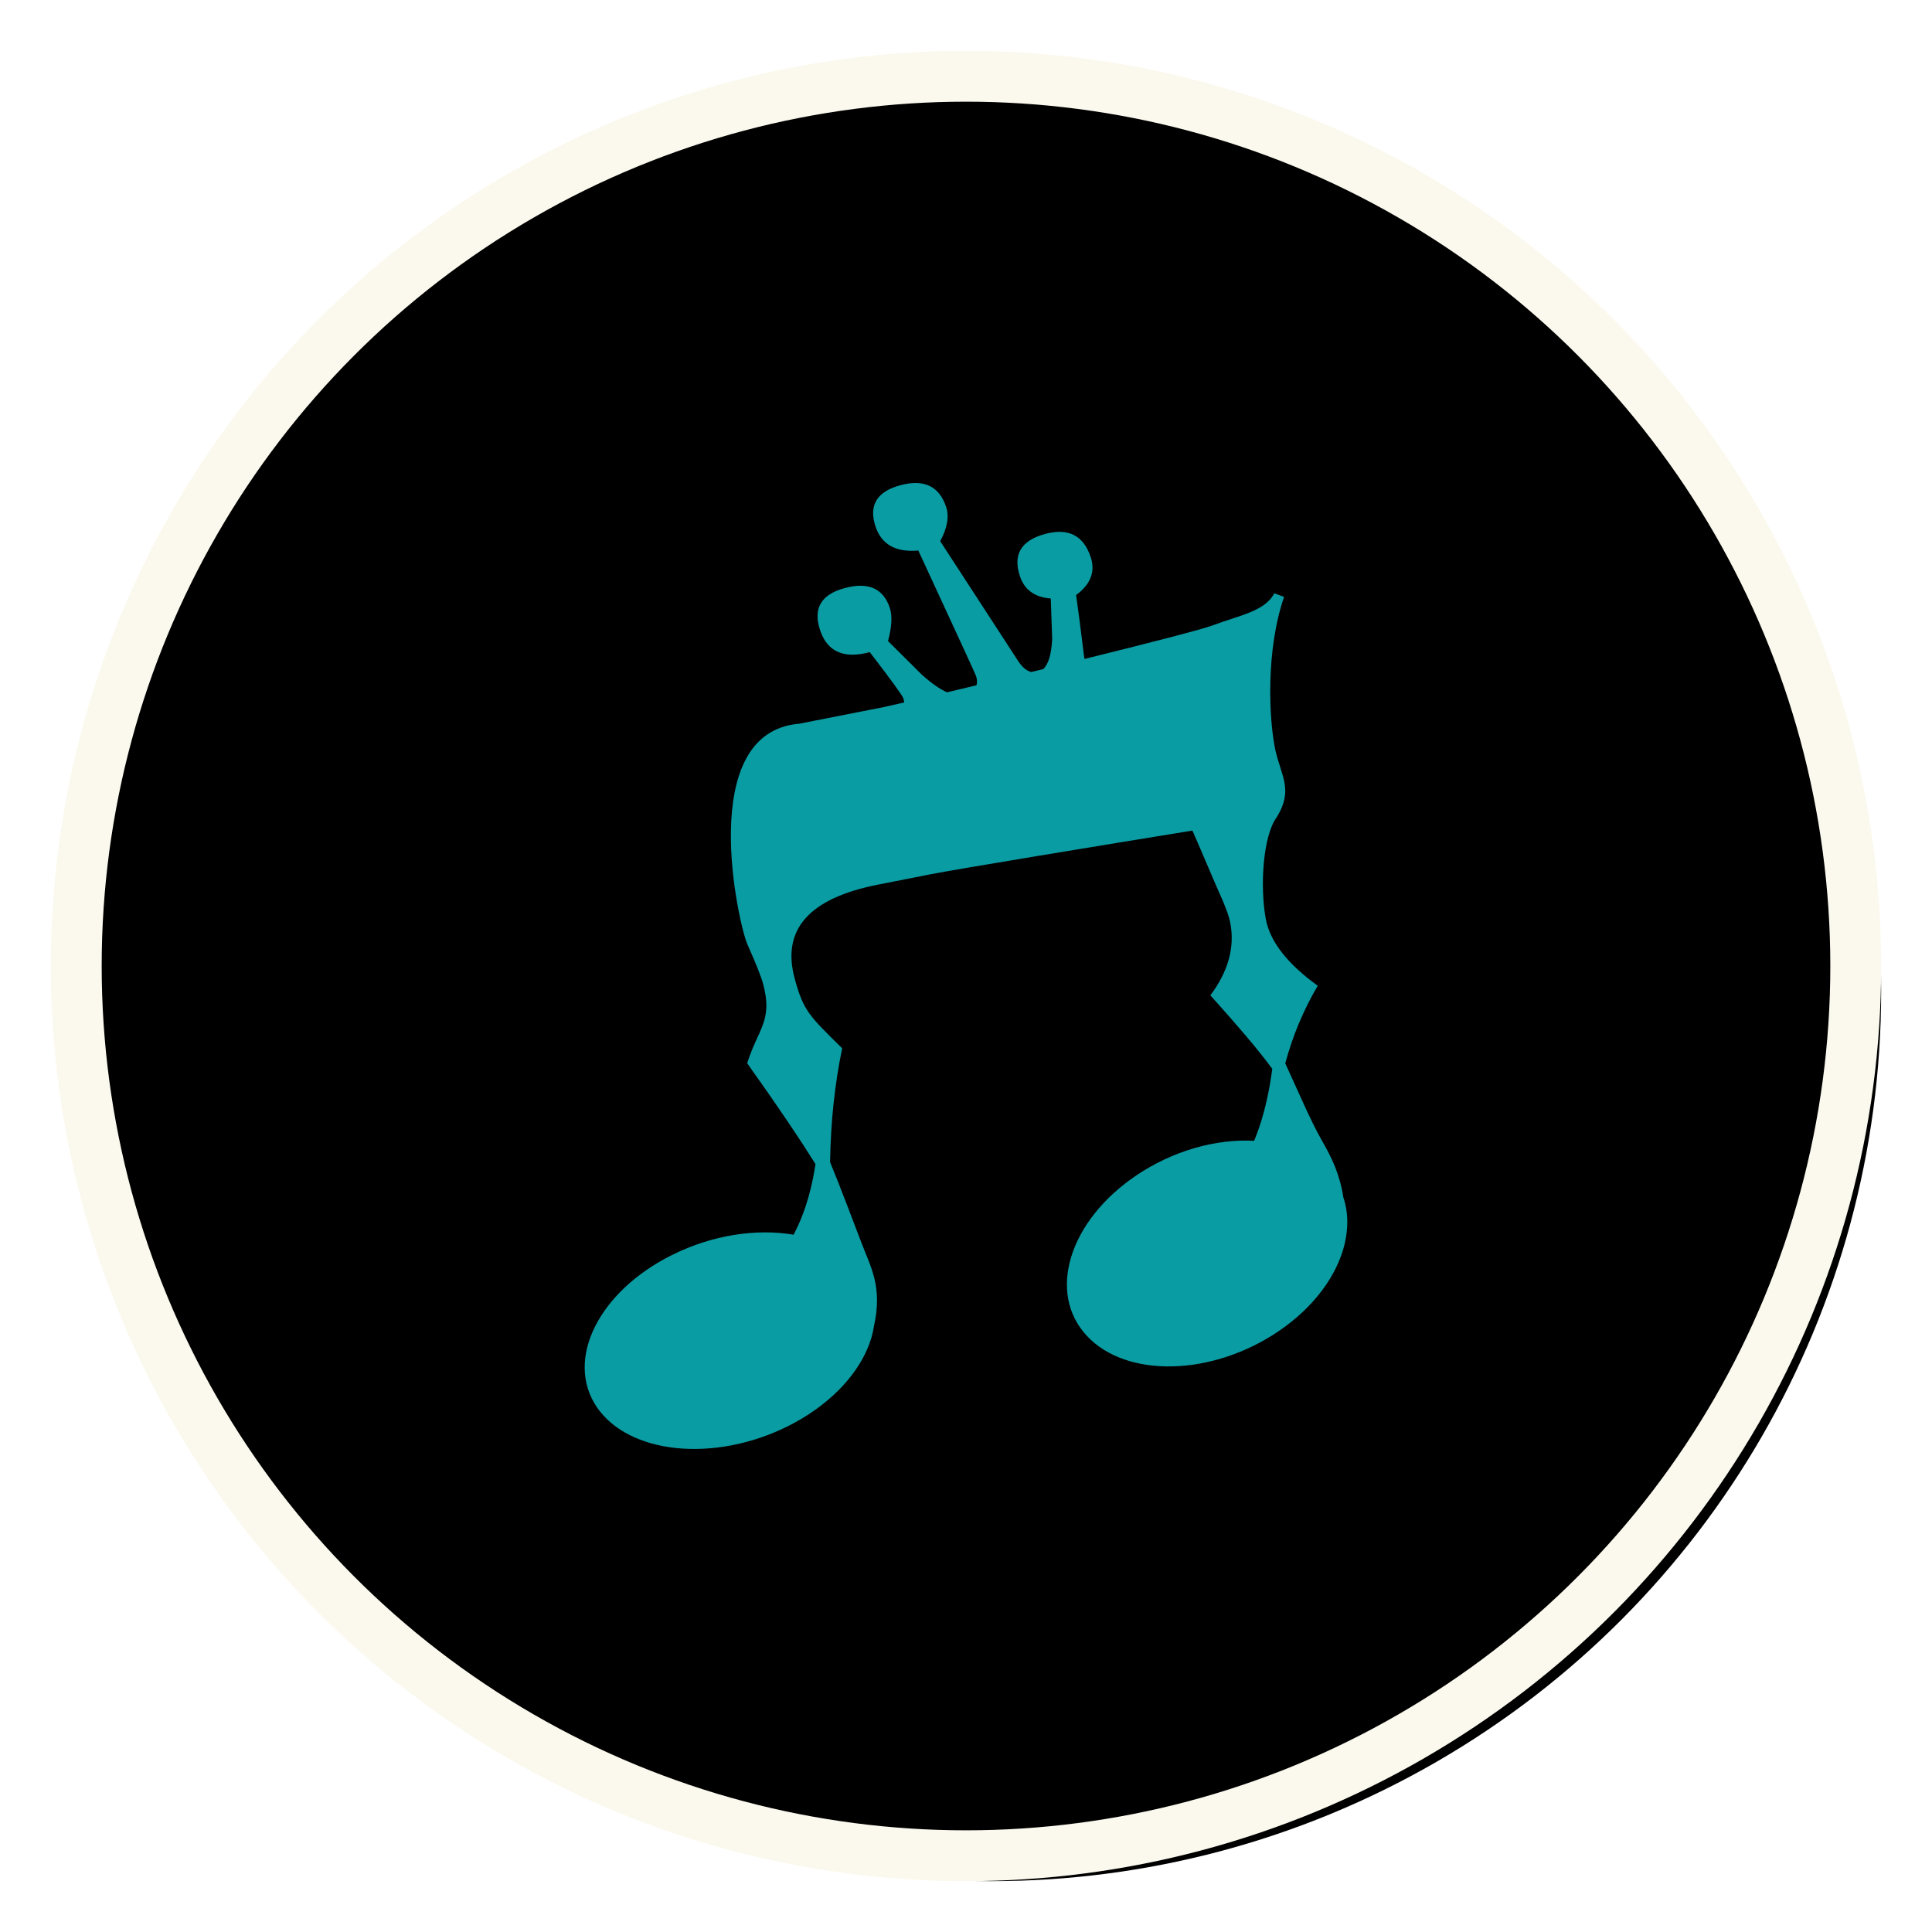 <?xml version="1.0" encoding="UTF-8" standalone="no"?>
<svg width="76px" height="76px" viewBox="0 0 76 76" version="1.1" xmlns="http://www.w3.org/2000/svg" xmlns:xlink="http://www.w3.org/1999/xlink">
    <!-- Generator: Sketch 49.3 (51167) - http://www.bohemiancoding.com/sketch -->
    <title>btn/hagada/Music/normal</title>
    <desc>Created with Sketch.</desc>
    <defs>
        <circle id="path-1" cx="35" cy="35" r="35"></circle>
        <filter x="-10.0%" y="-10.0%" width="120.0%" height="120.0%" filterUnits="objectBoundingBox" id="filter-2">
            <feMorphology radius="1" operator="dilate" in="SourceAlpha" result="shadowSpreadOuter1"></feMorphology>
            <feOffset dx="0" dy="0" in="shadowSpreadOuter1" result="shadowOffsetOuter1"></feOffset>
            <feMorphology radius="1" operator="erode" in="SourceAlpha" result="shadowInner"></feMorphology>
            <feOffset dx="0" dy="0" in="shadowInner" result="shadowInner"></feOffset>
            <feComposite in="shadowOffsetOuter1" in2="shadowInner" operator="out" result="shadowOffsetOuter1"></feComposite>
            <feGaussianBlur stdDeviation="2" in="shadowOffsetOuter1" result="shadowBlurOuter1"></feGaussianBlur>
            <feColorMatrix values="0 0 0 0 0   0 0 0 0 0   0 0 0 0 0  0 0 0 0.14 0" type="matrix" in="shadowBlurOuter1"></feColorMatrix>
        </filter>
        <filter x="-12.1%" y="-12.1%" width="124.3%" height="124.3%" filterUnits="objectBoundingBox" id="filter-3">
            <feMorphology radius="1" operator="erode" in="SourceAlpha" result="shadowSpreadInner1"></feMorphology>
            <feGaussianBlur stdDeviation="2.5" in="shadowSpreadInner1" result="shadowBlurInner1"></feGaussianBlur>
            <feOffset dx="1" dy="1" in="shadowBlurInner1" result="shadowOffsetInner1"></feOffset>
            <feComposite in="shadowOffsetInner1" in2="SourceAlpha" operator="arithmetic" k2="-1" k3="1" result="shadowInnerInner1"></feComposite>
            <feColorMatrix values="0 0 0 0 0   0 0 0 0 0   0 0 0 0 0  0 0 0 0.5 0" type="matrix" in="shadowInnerInner1"></feColorMatrix>
        </filter>
    </defs>
    <g id="btn/hagada/Music/normal" stroke="none" stroke-width="1" fill="none" fill-rule="evenodd">
        <g id="music-icon" transform="translate(3, 3)">
            <circle id="Oval-3" stroke="#FFFFFF" fill="#FBF9ED" cx="35" cy="35" r="30"></circle>
            <g id="Oval-3">
                <use fill="black" fill-opacity="1" filter="url(#filter-2)" xlink:href="#path-1"></use>
                <use fill="black" fill-opacity="1" filter="url(#filter-3)" xlink:href="#path-1"></use>
                <use stroke="#FBF9ED" stroke-width="2" xlink:href="#path-1"></use>
            </g>
            <g id="Group" transform="translate(20, 16)" fill="#0A9CA3">
                <path d="M28.988,25.845 C28.56,25.104 27.949,23.665 27.558,22.828 C27.713,22.267 27.89,21.743 28.094,21.26 C28.32,20.724 28.567,20.231 28.837,19.777 C27.641,18.914 26.959,18.039 26.794,17.154 C26.559,15.901 26.673,13.877 27.232,13.133 C27.876,12.074 27.409,11.552 27.173,10.523 C26.907,9.288 26.791,6.562 27.513,4.48 L27.127,4.339 C26.763,5.054 25.705,5.219 24.711,5.599 C24.283,5.76 22.113,6.316 19.665,6.921 C19.651,6.882 19.621,6.658 19.572,6.243 C19.523,5.828 19.443,5.216 19.331,4.407 C19.905,3.984 20.096,3.486 19.905,2.913 C19.621,2.061 19.024,1.758 18.115,2.004 C17.169,2.259 16.837,2.813 17.121,3.665 C17.301,4.205 17.706,4.497 18.335,4.542 L18.39,6.134 C18.361,6.74 18.242,7.132 18.037,7.321 C17.881,7.359 17.724,7.398 17.568,7.436 C17.38,7.389 17.202,7.239 17.037,6.981 L13.985,2.289 C14.266,1.768 14.344,1.318 14.218,0.941 C13.946,0.122 13.345,-0.162 12.416,0.088 C11.489,0.339 11.164,0.882 11.443,1.717 C11.678,2.421 12.239,2.734 13.124,2.656 C14.615,5.877 15.372,7.521 15.393,7.586 C15.44,7.727 15.446,7.851 15.413,7.957 C15.004,8.054 14.615,8.148 14.252,8.234 C13.968,8.107 13.641,7.879 13.266,7.544 L11.932,6.218 C12.083,5.659 12.107,5.224 12.003,4.913 C11.746,4.144 11.154,3.884 10.225,4.135 C9.298,4.385 8.976,4.937 9.26,5.788 C9.544,6.64 10.196,6.928 11.214,6.653 C12.055,7.746 12.495,8.351 12.533,8.466 C12.552,8.524 12.563,8.579 12.569,8.633 C12.145,8.731 11.858,8.796 11.761,8.816 L8.44,9.469 C4.334,9.813 6.061,17.389 6.399,18.144 C6.736,18.898 6.944,19.423 7.023,19.717 C7.408,21.16 6.818,21.466 6.393,22.825 C6.995,23.672 7.536,24.45 8.015,25.159 C8.408,25.74 8.761,26.283 9.079,26.792 C8.97,27.514 8.753,28.559 8.218,29.57 C6.767,29.323 5.029,29.573 3.433,30.37 C0.542,31.81 -0.782,34.487 0.475,36.348 C1.733,38.207 5.096,38.547 7.987,37.106 C9.524,36.339 10.619,35.223 11.117,34.067 C11.248,33.763 11.336,33.458 11.382,33.155 C11.72,31.624 11.259,30.858 10.888,29.891 C10.601,29.14 10.044,27.656 9.653,26.714 C9.669,25.901 9.712,25.138 9.788,24.435 C9.873,23.642 9.987,22.911 10.13,22.239 C8.849,20.972 8.604,20.78 8.256,19.474 C7.743,17.557 8.836,16.332 11.535,15.8 L13.595,15.394 C14.657,15.185 20.205,14.275 23.907,13.673 C24.326,14.622 24.779,15.716 24.945,16.078 C25.197,16.628 25.348,17.039 25.398,17.311 C25.578,18.267 25.317,19.215 24.613,20.153 C25.132,20.729 25.596,21.259 26.005,21.74 C26.403,22.209 26.751,22.644 27.048,23.045 C26.954,23.75 26.777,24.804 26.335,25.876 C24.844,25.795 23.139,26.258 21.672,27.257 C19.051,29.039 18.188,31.851 19.743,33.537 C21.299,35.223 24.683,35.144 27.304,33.361 C28.699,32.413 29.59,31.172 29.888,29.964 C30.048,29.301 30.039,28.674 29.844,28.105 C29.704,27.188 29.386,26.533 28.988,25.845 Z" id="Path"></path>
            </g>
        </g>
    </g>
</svg>